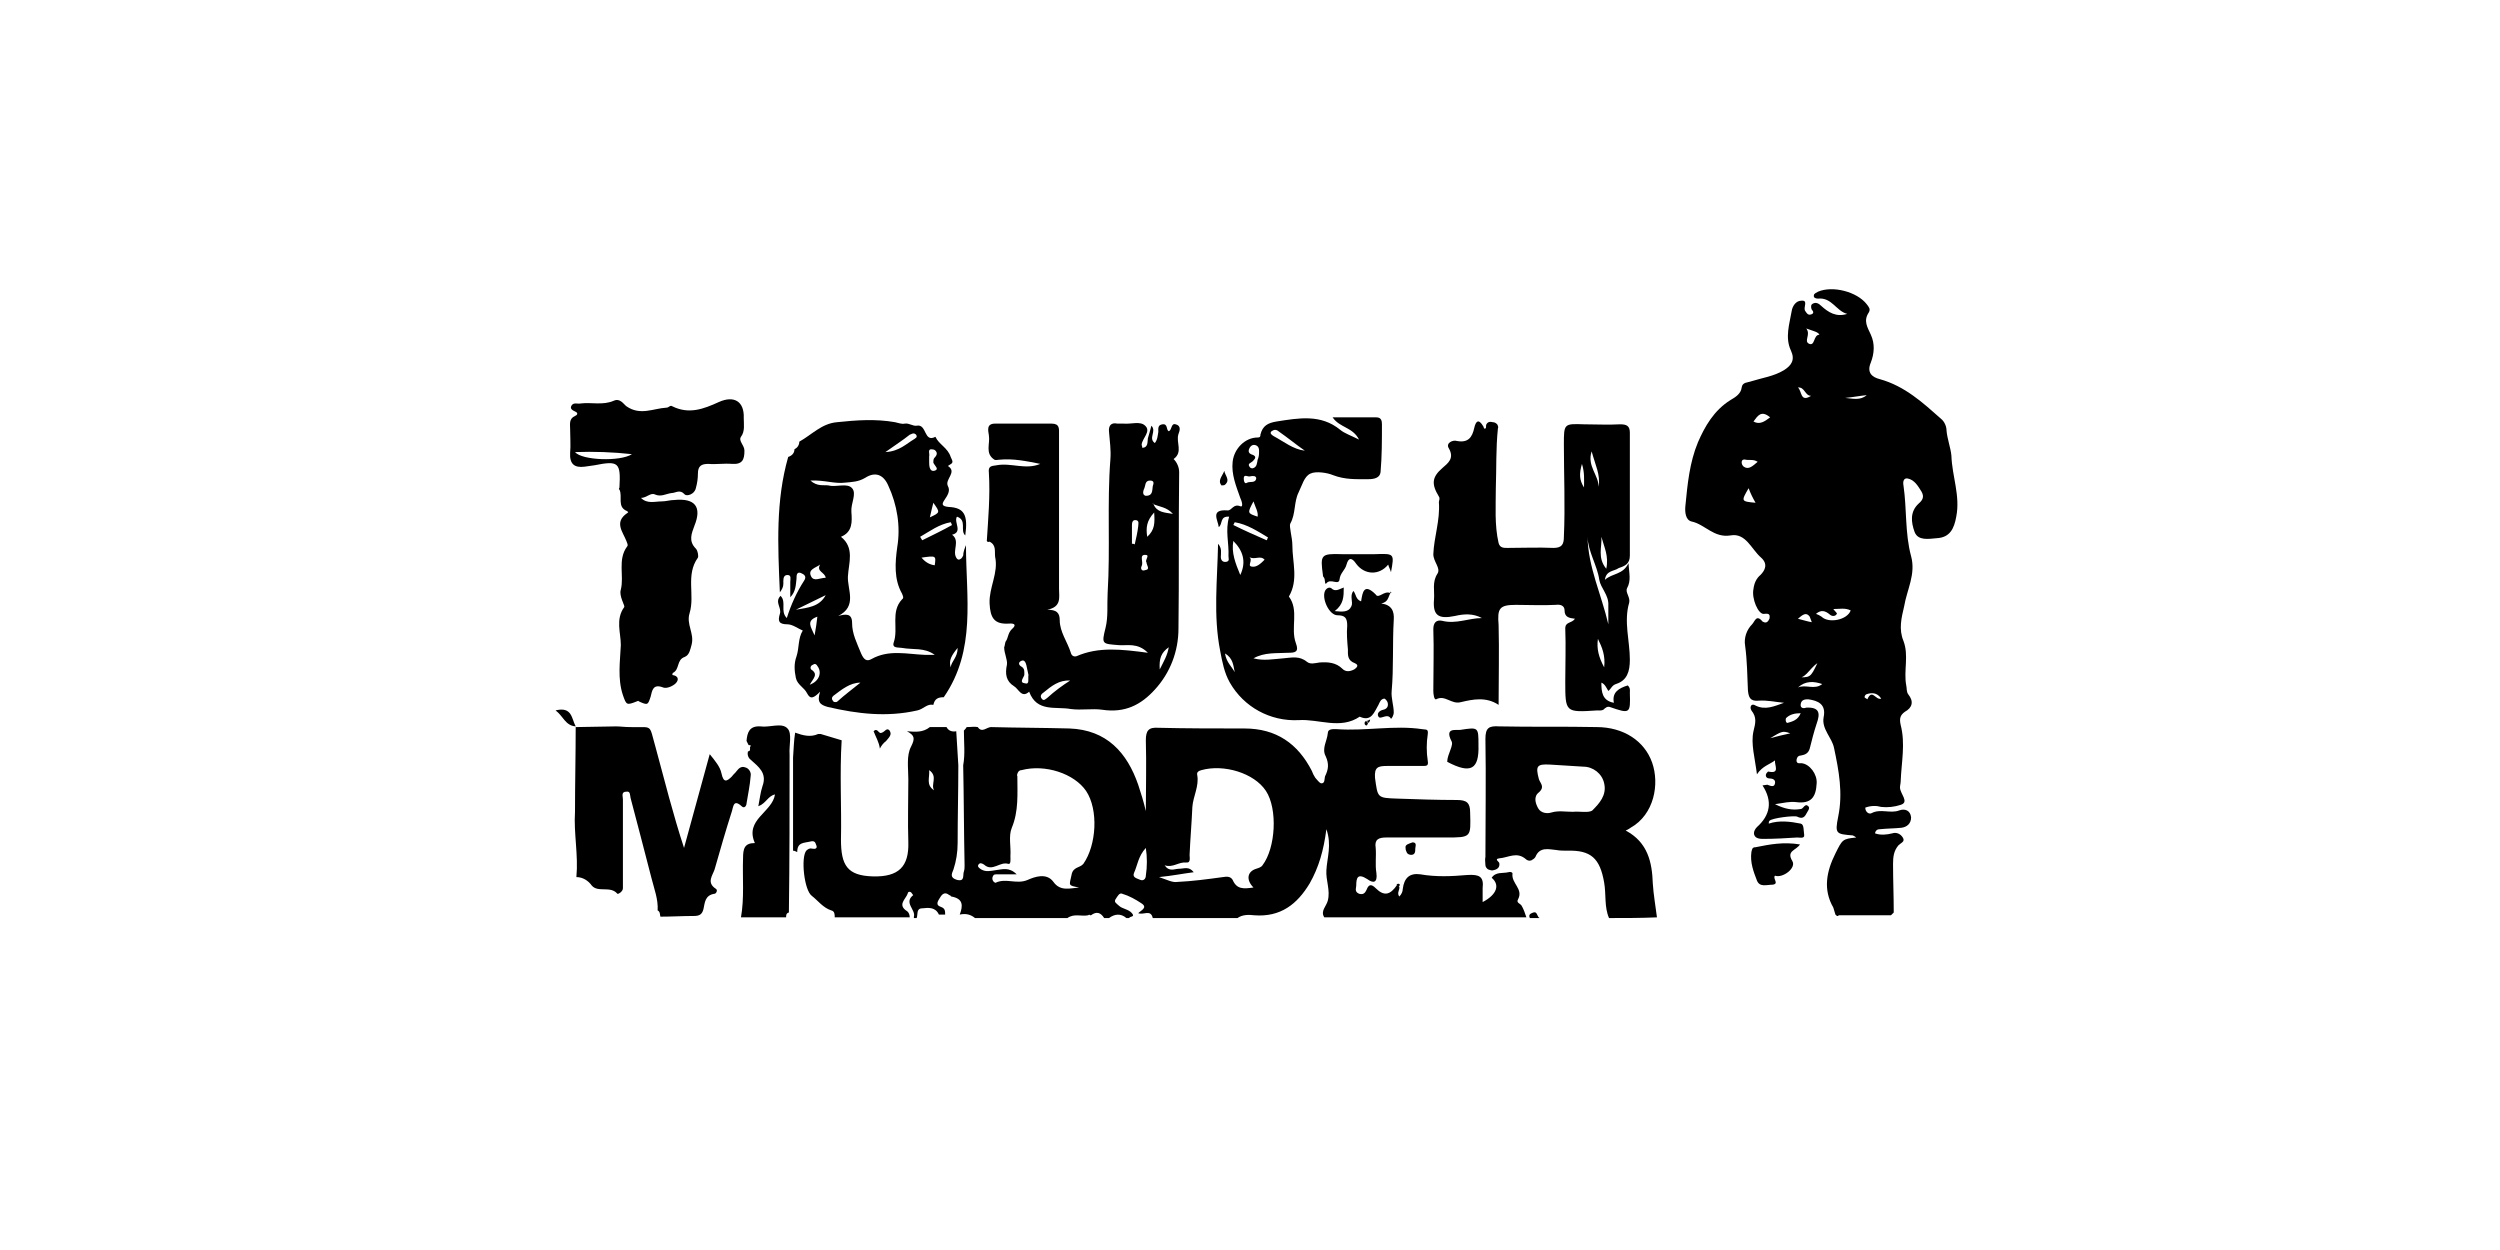 <?xml version="1.0" encoding="utf-8"?>
<!-- Generator: Adobe Illustrator 21.1.0, SVG Export Plug-In . SVG Version: 6.00 Build 0)  -->
<svg version="1.1" id="Layer_1" xmlns="http://www.w3.org/2000/svg" xmlns:xlink="http://www.w3.org/1999/xlink" x="0px" y="0px"
	 viewBox="0 0 360 180" style="enable-background:new 0 0 360 180;" xml:space="preserve">
<style type="text/css">
	.st0{fill:none;}
</style>
<title>tough-mudder</title>
<g id="_x31_---Case-Studies" transform="translate(-620, -500)">
	<g id="tough-mudder" transform="translate(540, 436)">
		<rect id="Rectangle-4" x="80" y="41.5" class="st0" width="360" height="225"/>
		<g id="Shape" transform="translate(80, 64)">
			<path d="M264.3,131.7c-0.1-0.3-0.2-0.7-0.3-1c-1.5-2.6-1-5.2,0.3-7.8c1-2,1-2.1,3-2.3c-0.1-0.1-0.3-0.2-0.5-0.3
				c-2.4-0.2-2.6-0.2-2.1-2.7c0.7-3.4,0.1-6.6-0.6-9.9c-0.3-1.5-1.8-2.7-1.5-4.4c0.4-1.9-0.8-2.4-2.2-2.6c-0.4,0-1,0-1.1,0.7
				s0.6,0.6,0.8,0.5c2-0.1,2,0.9,1.5,2.3c-0.4,1.2-0.7,2.4-1,3.6c-0.2,0.7-0.7,0.9-1.3,1c-0.2,0-0.4,0.1-0.5,0.3s-0.1,0.3-0.1,0.5
				c0.1,0.4,0.4,0.3,0.7,0.3c1.2,0.1,2.3,1.6,2.2,2.9c-0.1,2-0.8,3-3,2.7c-0.8-0.1-1.7,0.1-3,0.3c1.4,0.7,2.5,0.9,3.7,0.7
				c0.4,0,0.6-0.9,1.1-0.4c0.3,0.3-0.1,0.7-0.3,1.1c-0.3,0.6-0.7,0.7-1.3,0.4c-0.4-0.2-3.7,0.2-4,0.6c-0.1,0.1-0.1,0.3-0.1,0.4
				c1.5-0.5,3.1-0.3,4.6,0c0.5,0.1,0.4,1,0.5,1.6s-0.6,0.4-1,0.4c-1.6,0.1-3.2,0.2-4.8,0.2c-0.5,0-1.2,0-1.4-0.6
				c-0.1-0.4,0.1-0.8,0.4-1.1c1.9-1.7,2.3-3.7,0.8-6c0.2,0,0.5-0.1,0.7-0.1c0.5,0.2,1,0.4,1.1-0.2c0.1-0.5-0.3-0.7-0.8-0.7
				c-0.3,0-0.6-0.2-0.5-0.6c0-0.1,0.3-0.4,0.3-0.4c1.8,0.4,0.9-0.9,1-1.6c-0.8,0.6-1.8,0.8-2.6,2c-0.3-2.4-0.9-4.4-0.5-6.2
				c0.3-1.2,0.5-2-0.3-3c-0.3-0.5,0-1.1,0.6-0.7c1.4,0.7,2.7,0.1,4.1-0.4c-1.2-0.1-2.4-0.4-3.7-0.3c-1.2,0.1-1.4-0.5-1.5-1.5
				c-0.1-2.1-0.1-4.2-0.4-6.4c-0.2-1.1,0.2-2.3,1-3.1c0.4-0.4,0.6-1.5,1.5-0.4c0.2,0.1,0.4,0.2,0.6,0.1s0.3-0.3,0.4-0.5
				c0.1-0.6,0-0.8-0.8-0.7c-0.8,0.1-1.8-2.2-1.5-3.6c0.1-0.8,0.4-1.5,1-2c0.7-0.7,1.1-1.6,0.1-2.5c-1.4-1.2-2.2-3.6-4.4-3.2
				c-2.4,0.4-3.7-1.6-5.6-2c-0.9-0.2-1-1.4-0.9-2.3c0.3-3.1,0.6-6.2,1.8-9.1c1-2.3,2.3-4.6,4.7-6.1c0.7-0.4,1.5-0.9,1.6-1.8
				c0.1-0.8,0.9-0.7,1.4-0.9c1.6-0.5,3.2-0.7,4.7-1.6c1.1-0.7,1.6-1.5,1-2.8c-0.9-1.9-0.2-3.9,0.1-5.7c0.1-0.7,0.6-1.5,1.4-1.5
				c1-0.1,0.3,0.9,0.5,1.4c0.2,0.3,0.4,0.7,0.8,0.6c0.5-0.1,0.5-0.4,0.2-0.7c-0.1-0.2-0.1-0.3-0.1-0.5s0.1-0.3,0.3-0.4
				c0.4-0.2,0.8,0,1.1,0.3c1.1,1,2.2,1.7,3.8,1.2c-1.6-0.4-2.2-2.4-4.2-2.2c-0.3,0-0.7-0.1-0.6-0.5c0-0.2,0.4-0.4,0.6-0.5
				c2.1-0.9,5.6,0,7,1.8c0.3,0.4,0.6,0.7,0.3,1.2c-0.8,1.2-0.2,2.1,0.3,3.2c0.6,1.3,0.5,2.7,0,4c-0.6,1.4,0.1,2.1,1.3,2.4
				c3.6,1,6.2,3.4,8.8,5.7c0.5,0.4,0.8,1.1,0.8,1.7c0.1,1.2,0.6,2.5,0.7,3.6c0.1,3,1.3,5.8,0.7,8.8c-0.3,1.7-0.9,3-2.8,3.1
				c-1.2,0.1-2.7,0.4-3.2-0.9c-0.5-1.4-0.7-2.9,0.6-4.1c0.6-0.5,0.8-1,0.4-1.7c-0.5-0.8-1-1.7-2-1.9c-0.6-0.1-0.7,0.5-0.6,1
				c0.5,3.4,0.2,6.9,1.1,10.2c0.7,2.6-0.6,4.8-1,7.2c-0.4,1.7-0.8,3.3-0.1,5c0.8,2.1,0,4.3,0.4,6.4c0.1,0.4,0,0.9,0.3,1.3
				c0.8,1,0.6,1.9-0.5,2.5c-0.7,0.5-0.8,1-0.6,1.9c0.7,2.7,0.1,5.4,0,8.1c0,0.3-0.1,0.6-0.1,0.9c0,0.9,1.4,2.1,0.1,2.5
				c-0.9,0.3-1.9,0.4-2.8,0.3c-0.7-0.2-1.5-0.2-2.3,0.1c0,0.6,0.5,1,0.9,0.8c1.3-0.7,2.7,0.1,4-0.4c0.8-0.3,1.6,0,1.7,1
				c0,0.9-0.6,1.4-1.4,1.5c-1,0.1-2,0.1-3,0.2c-0.4,0-0.7,0.1-0.8,0.6c0.8,0.3,1.7,0.2,2.5,0c0.6-0.2,1.2,0.1,1.5,0.6
				c0.4,0.6-0.3,0.8-0.6,1.1c-0.7,0.8-0.8,1.7-0.8,2.7c0,2.3,0.1,4.6,0.1,7c-0.1,0.1-0.3,0.3-0.4,0.4h-7.5
				C264.6,132,264.5,131.9,264.3,131.7z M266.5,87.9c-0.8-0.4-1.6-0.2-2.5-0.2c0.2,0.3,0.6,0.6,0.5,0.7c-0.1,0.2-0.3,0.3-0.5,0.3
				s-0.4-0.1-0.5-0.2c-0.7-0.6-1.3-0.7-2-0.1c0.3,0.1,0.5,0.2,0.8,0.4C263.3,89.8,266,89.3,266.5,87.9l0.1-0.1
				C266.6,87.9,266.6,87.9,266.5,87.9L266.5,87.9z M251.8,70.3c-1.1,1.9-1.1,1.9,1,2.1C252.4,71.7,252.1,71.1,251.8,70.3z
				 M262.4,98.5c-1.2-0.4-2.4-0.5-3.5,0.5C260,98.5,261.3,99.4,262.4,98.5z M254.9,60.1c-1.3-1.1-1.8-0.2-2.4,0.6
				C253.4,61.2,254.1,60.7,254.9,60.1z M259.3,102.7c-0.9,0-1.6,0.2-2.1,0.7c-0.1,0.1-0.1,0.7,0.2,0.7
				C258.1,103.9,258.9,103.7,259.3,102.7L259.3,102.7z M260.1,47.3c0.7,0.9-0.4,1.8,0.4,2.2c0.9,0.4,0.6-1.3,1.5-1.3
				C261.8,47.8,261.2,47.7,260.1,47.3L260.1,47.3z M258.6,97.5c2.1,0.1,2.1,0.1,3.1-2C260.5,96.3,259.9,98,258.6,97.5z M265.7,57.3
				c1.1,0.1,2.2,0.4,3.1-0.4C267.8,57,266.8,57.2,265.7,57.3z M253.1,66.5c-0.6-0.4-1.2-0.2-1.7-0.3c-0.8-0.2-0.7,0.7-0.3,1
				C251.8,67.7,252.4,67.1,253.1,66.5z M258.9,55.8c0.6,0.5,0.3,2.2,1.9,1.2C259.9,57,259.9,55.7,258.9,55.8z M254.9,106.3
				c1.1-0.3,2-0.5,2.9-0.7C256.7,105.2,256.6,105.3,254.9,106.3z M258.9,89.1c0.8,0.2,1.4,0.4,2,0.5c-0.1-0.3-0.2-0.5-0.3-0.8
				C260.1,88.1,259.6,88.5,258.9,89.1z M270.9,100.6c-0.6-0.9-1.4-0.9-2.2-0.6c-0.1,0.1-0.2,0.2-0.2,0.4c0,0.1,0.3,0.2,0.4,0.3
				C269.6,99.1,270.1,100.9,270.9,100.6z"/>
			<path d="M140.8,104.7c0.6,0.9,1.3,0,1.9,0c3.8,0.1,7.5,0.1,11.3,0.2c5.4,0.2,8.3,3.5,9.9,8.1c0.4,1.2,0.8,2.5,1.1,3.8
				c0-3.4,0.1-6.8,0-10.2c0-1.4,0.4-1.9,1.8-1.8c4.1,0.1,8.3,0.1,12.4,0.1c4.6,0,7.7,2.2,9.7,6.1c0.1,0.3,0.3,0.7,0.5,1
				c0.3,0.3,0.6,0.8,0.9,0.8c0.5,0,0.4-0.6,0.5-1c0.5-1,0.6-1.8,0.1-2.9c-0.6-1.1,0.2-2.2,0.3-3.3c0-0.7,0.8-0.6,1.3-0.6
				c4.1,0.3,8.3-0.6,12.3,0c0.5,0.1,0.9-0.1,0.8,0.7c-0.2,1.3-0.2,2.6,0,3.9c0.1,0.6-0.1,0.7-0.6,0.7c-1.8,0-3.6,0-5.3,0
				c-1.3,0-1.8,0.2-1.7,1.7c0.4,2.9,0.3,2.9,3.2,3s5.7,0.2,8.6,0.2c1.4,0,1.9,0.4,1.9,1.8c0.1,3.6,0.2,3.6-3.5,3.6
				c-2.9,0-5.7,0-8.6,0c-1.1,0-1.7,0.3-1.5,1.5c0.1,1.2-0.1,2.4,0.1,3.6c0.2,1.5-0.5,1.5-1.3,0.9c-1.4-0.9-1.6-0.2-1.6,0.9
				c0,0.4-0.3,0.9,0.4,1.2c0.7,0.2,0.9-0.2,1.1-0.6c0.3-0.8,0.7-0.8,1.3-0.2c1.2,1.2,2.1,1,3.1-0.5c0.1,0.1,0.2,0.2,0.3,0.3
				c0.1,0.4-0.4,0.9,0,1.4c0.3-0.3,0.5-0.7,0.5-1.1c0.2-1.6,1-2.3,2.5-2.1c2.3,0.4,4.5,0.3,6.8,0.1c1.7-0.1,2.4,0.2,2.2,1.9
				c0,0.7,0,1.3,0,2c2.1-1.1,2.5-2.5,1.3-3.5c0.6-0.9,1.6-0.6,2.4-0.8c0.3-0.1,0.6,0,0.6,0.2c-0.2,1.4,1.6,2.2,0.8,3.7
				c-0.3,0.5,0.3,0.6,0.5,0.9c0.3,0.5,0.5,1.1,0.7,1.7h-29.1c-0.6-0.9,0.3-1.6,0.5-2.4c0.4-1.5-0.3-2.9-0.2-4.4
				c0.1-1.8,0.8-3.6,0-5.9c-0.4,3.1-1.1,5.5-2.4,7.8c-1.8,3-4.2,4.9-8,4.6c-0.8-0.1-1.7-0.1-2.4,0.4H166c-0.3-1.3-1.3-0.4-2.1-0.7
				c0.4-0.4,1.4-0.8,0.5-1.4c-0.9-0.6-1.8-1.1-2.8-1.4c-0.4-0.2-0.7,0.4-0.9,0.7c-0.4,0.5,0.1,0.7,0.4,1c0.5,0.5,1.4,0.5,1.9,1.1
				s-0.3,0.4-0.4,0.7h-0.4c-0.8-0.7-1.7-0.6-2.5,0H159c-0.5-0.8-1.1-1-1.9-0.4H157c-0.1-0.1-0.2-0.1-0.3,0c-1,0.2-2-0.3-3,0.4h-13.3
				c-0.6-0.5-1.3-0.7-2.2-0.5c0.5-1.3,0.5-2.3-1.2-2.6c-0.1,0-0.1-0.2-0.3-0.2c-0.6-0.5-1-0.2-1.3,0.3s-0.8,1.1,0.1,1.4
				c0.6,0.2,0.6,0.6,0.6,1.1c-0.3,0-0.6,0-0.9,0c-0.5-1.1-1.5-1-2.4-0.9c-0.9,0-0.6,0.9-0.8,1.4h-0.4V132c0.3-1-1.5-2-0.1-3.1
				c-0.1-0.1-0.2-0.3-0.3-0.4c-0.3-0.2-0.5,0-0.5,0.2c-0.3,0.8-1.5,1.6-0.1,2.5c0.3,0.2,0.4,0.6,0.4,0.9h-10.8c0-0.4,0-0.9-0.5-1
				c-1.2-0.4-1.9-1.4-2.8-2.1c-1.1-0.8-1.6-5.5-0.8-6.5c0.2-0.2,0.5-0.4,0.8-0.3c0.5,0.1,0.9,0,0.6-0.6c-0.1-0.3-0.2-0.6-0.9-0.4
				c-0.9,0.2-1.8,0.1-1.8,1.5c-0.2-0.1-0.4-0.2-0.6-0.2v-13.4c0.1-1.2,0.1-2.4,0.3-3.6c1.1,0.4,2.2,0.7,3.3,0.2c0.1,0,0.3,0,0.4,0
				c1,0.3,2,0.6,3,0.9c-0.3,4.8,0,9.6-0.1,14.3c0,3.7,0.9,5.2,4.6,5.3s5.2-1.4,5.1-4.9c-0.1-3,0-6.1,0-9.1c0-1.6-0.3-3.4,0.4-4.7
				c0.6-1.2,0.5-1.6-0.6-2.2c1.2,0.1,2.3,0.2,3.3-0.6c0.8,0,1.6,0,2.4,0c0.3,0.6,0.9,0.7,1.4,0.6c0.1,1.6,0.2,3.2,0.3,4.9
				c0,3.7-0.1,7.5-0.1,11.2c0,1.3-0.2,2.6-0.6,3.8c-0.3,0.7-0.5,1.2,0.5,1.5c1.2,0.3,0.8-0.7,1-1.2c0.1-0.3,0.1-0.6,0.1-0.9
				c-0.1-4.8-0.1-9.6-0.2-14.4c0.3-1.6,0.1-3.3,0.1-5c0.1-0.1,0.3-0.3,0.4-0.5C139.9,104.7,140.3,104.6,140.8,104.7L140.8,104.7z
				 M180.5,127.8c-1.1-1.1-0.9-2.3,0.4-2.7c0.3-0.1,0.7-0.2,0.9-0.5c1.9-2.5,2.2-8.1,0.5-10.7s-6.1-3.9-9.3-3
				c-0.4,0.1-0.7,0.3-0.6,0.7c0.3,1.6-0.6,3.1-0.7,4.6c-0.1,2.3-0.3,4.6-0.4,6.9c0,0.4,0.2,1.2-0.5,1.1c-1.1-0.1-1.9,0.8-3.1,0.4
				c0.7,1,1.4,0.5,2.1,0.5c0.7,0,1.4-0.4,2.1,0.5c-1.6,0.2-3,0.5-5,0.7c1.2,0.4,1.9,0.8,2.6,0.7c2.2-0.1,4.4-0.4,6.6-0.7
				c0.6-0.1,1.1-0.1,1.4,0.4C178.1,128.1,179.1,128,180.5,127.8z M155.4,127.8c-1.7-0.3-1.4-0.3-1.1-1.8c0.2-1.2,1.2-1,1.7-1.6
				c1.9-2.7,2.2-7.8,0.4-10.5c-1.7-2.5-5.9-3.9-9.3-3c-0.2,0-0.4,0.1-0.5,0.3s-0.2,0.4-0.1,0.6c0,2.5,0.2,5-0.8,7.4
				c-0.5,1.2-0.1,2.7-0.2,4.1c0,0.4,0.1,1.2-0.3,1.1c-1.2-0.4-2.3,1.2-3.5,0.1c-0.3-0.2-0.6-0.3-0.8,0s0.1,0.5,0.4,0.7
				c0.7,0.4,1.4,0.2,2.1,0.1c0.9-0.1,1.9-0.5,3,0.6c-1.2,0-2,0-2.8,0c-0.2,0-0.4,0-0.5,0.1s-0.2,0.3-0.2,0.5c0,0.4,0.4,0.7,0.5,0.6
				c1.5-0.7,3,0.3,4.6-0.4c0.9-0.4,2.7-1.1,3.7,0.3C152.7,128.4,154.1,127.9,155.4,127.8L155.4,127.8z M165,122.1
				c-1.1,1.2-1.2,2.5-1.7,3.6c-0.3,0.7,0.5,0.8,0.9,1c0.5,0.2,0.8-0.2,0.8-0.6C165.2,124.8,165.2,123.4,165,122.1z M134.5,113.8
				c-0.5-0.9,0.6-2-0.7-2.9C133.9,112,133.3,113,134.5,113.8L134.5,113.8z"/>
			<path d="M231.7,132.2c-0.7-1.6-0.4-3.4-0.7-5.1c-0.6-3.5-1.9-4.7-5.3-4.6c-0.5,0-1.1,0-1.6-0.1c-1.1-0.1-2.4-0.5-3,1
				c-0.1,0.2-0.4,0.4-0.6,0.5c-0.3,0.1-0.6,0-0.8-0.2c-1.3-1.1-2.5-0.2-3.8-0.1c-0.8,0.1,0,0.5,0,0.7c0.1,0.6-0.3,0.9-0.8,1
				c-0.3,0.1-0.5,0-0.8-0.1c-0.2-0.1-0.4-0.4-0.4-0.6c0-0.4-0.1-0.8,0-1.2c0-5.6,0.1-11.3,0-17c0-1.6,0.5-1.9,2-1.8
				c4.7,0.1,9.3,0,14,0.1c3.9,0,6.9,2,8,5.1s0.3,7.5-3.1,9.4c-0.1,0.1-0.3,0.2-0.7,0.4c3.2,1.7,3.8,4.6,3.9,7.6
				c0.1,1.6,0.4,3.3,0.6,4.9C236.3,132.2,234,132.2,231.7,132.2z M226.5,116.9c0.9-0.1,2.3,0.2,2.8-0.2c1-1,2.1-2.2,1.7-3.9
				c-0.3-1.4-1.6-2.4-3-2.4c-1.6-0.1-3.2-0.2-4.8-0.3c-1.9-0.1-2.1,0.2-1.6,2.1c0.2,0.6,0.9,1.1,0,1.9c-0.8,0.6-0.5,1.6-0.1,2.3
				s1.3,0.8,1.9,0.6C224.4,116.7,225.4,116.9,226.5,116.9L226.5,116.9z"/>
			<path d="M107.8,107.3c-0.1-0.2-0.2-0.4-0.3-0.6c0.1-1.2,0.4-2.2,2-2.1c1.3,0.2,3.1-0.6,3.9,0.3c0.7,0.7,0.2,2.5,0.3,3.7
				c0,0.1,0,0.2,0,0.4c0,7.5,0,14.9-0.1,22.4c-0.4,0.1-0.4,0.4-0.4,0.7h-6.5c0.5-2.8,0.2-5.7,0.3-8.5c0-1.4,0.2-2.2,1.7-2.2
				c-1.5-3.4,2.5-4.4,2.9-7c-1,0.2-1.3,1.3-2.4,1.7c0.2-1,0.3-2,0.6-2.9c0.7-1.9-0.6-2.8-1.7-3.8c-0.4-0.3-0.5-0.8-0.4-1.2
				c0.4,0,0.3-0.4,0.3-0.6C108.2,107.3,108.1,107.3,107.8,107.3z"/>
			<path d="M220.3,132.2c-0.3-0.6,0.3-0.7,0.5-0.8c0.6-0.2,0.5,0.6,0.9,0.8H220.3z"/>
			<path d="M142.1,77.9c0.2-3.2,0.5-6.5,0.3-9.8c-0.1-0.9,0.2-1,1.1-1.1c2.1-0.4,4.2,0.7,6.3-0.2c-2-0.4-3.9-0.8-5.9-0.6
				c-0.3,0-0.5,0.1-0.7,0c-1.4-0.9-0.6-2.3-0.8-3.5c-0.1-0.7-0.4-1.7,0.9-1.7c2.7,0,5.4,0,8.1,0c1.2,0,1.1,0.7,1.1,1.5
				c0,3.6,0,7.3,0,11s0,7.5,0,11.3c0,1.2,0.4,2.6-1.7,3c1.3,0,1.8,0.4,1.8,1.5c0,1.7,1.1,3.1,1.6,4.7c0.1,0.4,0.4,0.6,0.8,0.5
				c3.2-1.4,6.5-1,10.3-0.5c-1.5-1.5-3-1-4.2-1.1c-2.4-0.2-2.5-0.1-1.9-2.5c0.4-1.6,0.2-3.3,0.3-5c0.4-6.5-0.1-12.9,0.4-19.3
				c0.1-1.3-0.1-2.6-0.2-3.9c-0.1-0.9,0.3-1.4,1.2-1.2c0.3,0,0.6,0,0.9,0c1.1,0.1,2.4-0.4,3.1,0.3c0.9,0.8-0.4,1.8-0.5,2.7
				c0,0.2,0.1,0.3,0.1,0.5c0.9-0.1,0.7-0.9,0.8-1.4c0.2-0.6,0.3-1.1,0.5-1.8c0.8,0.8-0.5,1.8,0.5,2.5c0.4-0.5,0.4-1.1,0.5-1.6
				c0-0.5-0.1-1,0.6-1.1c0.8-0.1,0.5,0.8,0.9,1c0.5-0.2,0.3-1.2,1-1c0.8,0.2,0.6,0.9,0.4,1.4c-0.4,1.2,0.7,2.6-0.7,3.6
				c0.5,0.5,0.8,1.2,0.8,1.9c-0.1,7.5,0,15-0.1,22.5c0,3.3-1.2,6.4-3.4,8.8c-2,2.2-4.3,3.4-7.6,2.9c-1.4-0.2-3,0.1-4.5-0.1
				c-2.2-0.4-4.9,0.5-6-2.5c-1.1,1-1.5-0.4-2.2-0.8c-1.1-0.7-1.3-1.7-1-3.1c0.1-0.7-0.4-1.6-0.4-2.5c0.1-0.2,0.1-0.5,0.2-0.8
				c0.4-0.5,0.3-1.2,0.9-1.8c0.6-0.5,0.6-0.9-0.5-0.8c-2,0.1-2.6-0.8-2.7-2.9c-0.1-2.3,1.3-4.4,0.8-6.7c-0.1-0.8,0.2-1.7-0.8-2.2
				C142.2,78.1,142.2,78,142.1,77.9z M166.1,72.6c0,0,0-0.1-0.1-0.1h-0.1C165.9,72.5,166,72.5,166.1,72.6c0.5,1.2,1.6,1.2,2.8,1.4
				C168,73,167,73,166.1,72.6z M154.1,98c-1.6-0.1-2.7,0.8-3.8,1.7c-0.3,0.2-0.6,0.5-0.3,0.9s0.5,0.1,0.8-0.1
				C151.9,99.5,153,98.7,154.1,98L154.1,98z M163,78.3c0.1,0,0.3,0,0.4,0.1c0.2-0.9,0.4-1.7,0.5-2.6c0-0.3,0.2-0.8-0.3-0.9
				c-0.6-0.1-0.6,0.5-0.6,0.8C163,76.6,163,77.4,163,78.3z M148.1,97.2c-0.1-0.5-0.2-1-0.3-1.4s-0.3-0.9-0.8-0.6
				c-0.4,0.2-0.3,0.6,0.1,0.8c0.5,0.3,0.4,0.8,0.4,1.2c-0.1,0.4-0.8,1.1,0.1,1.2C148.3,98.6,148,97.8,148.1,97.2z M166,70
				c0.1-0.3,0.3-0.8-0.4-0.8c-0.8,0-0.6,0.8-0.9,1.3c-0.1,0.3-0.2,0.8,0.3,0.9C166,71.4,165.9,70.7,166,70L166,70z M166.2,73.8
				c-1.1,1.2-1.2,2.2-1,3.5C166.3,76.3,166.3,75.3,166.2,73.8L166.2,73.8z M165.1,81c-0.3-0.4,0.6-1.1-0.2-1.1c-0.9,0-0.2,1-0.5,1.6
				c-0.2,0.4,0,0.8,0.5,0.6C165.7,82,165.1,81.4,165.1,81L165.1,81z M167,96.4c0.6-1.2,1.1-2,1.3-3.2C167.2,94,166.9,94.8,167,96.4
				L167,96.4z"/>
			<path d="M89.2,70.2c0.2-3.6-0.1-3.9-3.6-3.2c-0.5,0.1-0.9,0.1-1.4,0.2c-1.5,0.2-2.2-0.4-2.1-2c0.1-1.1,0-2.2,0-3.4
				c0-0.7-0.2-1.5,0.7-1.9c0.3-0.1,0.5-0.4,0.1-0.6s-0.9-0.4-0.6-0.9s0.9-0.2,1.3-0.3c1.6-0.2,3.2,0.3,4.8-0.4
				c0.9-0.4,1.4,0.5,1.8,0.8c2,1.4,3.9,0.3,5.8,0.2c0.3,0,0.5-0.4,0.8-0.2c2.4,1.2,4.5,0.4,6.7-0.6s3.7-0.1,3.6,2.3
				c0,0.9,0.2,1.9-0.4,2.7c-0.4,0.6,0.5,1.2,0.5,2c0,1.3-0.3,2-1.8,1.9c-1.1-0.1-2.3,0.1-3.4,0c-1,0-1.5,0.3-1.5,1.4
				c0,0.7-0.1,1.4-0.3,2.1c-0.2,0.9-1.3,1.2-1.6,0.9c-0.7-0.8-1.3-0.2-1.9-0.2c-0.8,0.1-1.5,0.6-2.4,0.2c-0.6-0.3-1.2,0.5-2,0.5
				c0.9,0.9,2,0.5,3,0.5c0.6,0,1.2-0.2,1.8-0.2c3-0.3,4,1,2.9,3.7c-0.4,1.1-0.9,2.2,0.2,3.3c0.3,0.3,0.4,1.1,0.3,1.3
				c-1.8,2.5-0.4,5.4-1.2,8c-0.5,1.6,0.7,2.9,0.3,4.5c-0.2,0.7-0.3,1.5-1,1.8c-1.2,0.4-0.7,1.8-1.7,2.3c-0.1,0,0,0.2-0.1,0.3
				c0.9,0.1,1,0.7,0.5,1.2c-0.4,0.4-1.3,0.8-1.8,0.6c-1.5-0.6-1.6,0.5-1.8,1.3c-0.4,1.2-0.4,1.3-1.7,0.7c-0.1-0.1-0.1-0.1-0.3,0
				c-1.5,0.6-1.5,0.5-2-0.9c-0.8-2.4-0.4-4.9-0.3-7.2c0-1.8-0.8-3.7,0.5-5.5c0.1-0.2-0.8-1.6-0.5-2.5c0.5-2-0.5-4.3,0.9-6.2
				c0.2-0.2,0-0.5-0.1-0.8c-0.5-1.3-1.8-2.7,0.1-4c0.1-0.1,0.3-0.1,0-0.3c-1.5-0.6-0.6-2.1-1.1-3.1C89.1,70.5,89.1,70.4,89.2,70.2z
				 M82.8,65.1c1,1.2,6.5,1.4,8.2,0.3C88.3,65.1,85.5,65,82.8,65.1L82.8,65.1z"/>
			<path d="M95.1,132c-0.1-0.3,0-0.7-0.4-0.9c0.1-1.6-0.5-3.1-0.9-4.7c-1-3.9-2-7.7-3-11.5c-0.1-0.4,0-1-0.6-0.9
				c-0.8,0-0.5,0.7-0.5,1.1c0,3.9,0,7.7,0,11.6c0,0.4,0,0.8,0,1.2c0,0.5-0.7,0.9-0.8,0.8c-1-1.2-2.8-0.1-3.7-1.2
				c-0.5-0.7-1.3-1.2-2.2-1.2c0.3-3.2-0.4-6.3-0.2-9.4c0-4.1,0.1-8.2,0.1-12.2l0,0l5.8-0.1c0.6,0,1.3,0.1,2,0.1
				c3.4,0.1,2.7-0.6,3.7,2.9c1.3,4.8,2.5,9.6,4.1,14.5c1.2-4.4,2.4-8.8,3.7-13.5c0.8,1,1.5,1.8,1.7,2.8c0.3,1.4,0.8,1.1,1.5,0.4
				c0.2-0.3,0.5-0.5,0.7-0.8c0.3-0.4,0.7-0.7,1.2-0.5c0.5,0.1,0.9,0.7,0.8,1.2c-0.1,1.4-0.4,2.7-0.6,4c0,0.3-0.3,0.8-0.7,0.4
				c-1.2-1.1-1.2,0.1-1.4,0.7c-0.9,2.8-1.7,5.6-2.5,8.4c-0.3,0.9-1.2,1.9,0.2,2.8c0.3,0.2,0,0.7-0.2,0.7c-1.4,0.2-1.4,1.3-1.6,2.2
				c-0.2,0.8-0.6,1-1.4,1C98.3,131.9,96.7,132,95.1,132z"/>
			<path d="M82.9,104.6c-1.5-0.1-1.8-1.5-2.9-2.3C82.4,101.7,82.3,103.5,82.9,104.6L82.9,104.6z"/>
			<path d="M231.1,83.5c1.1-1,2.6-0.7,3.4-2.4c0.1,1.5,0.4,2.5-0.2,3.6c-0.3,0.6,0.5,1.3,0.3,2.1c-0.8,2.7,0.1,5.5,0.1,8.2
				c0,1.7-0.4,3-2,3.5c-0.6,0.2-0.7,0.7-1.1,1c-0.3-0.5-0.5-1-1-1.2c0,1.3,0.1,2.6,1.8,2.9c-0.3-1.5,0.7-2.1,2-2.5
				c0.4,0.4,0.3,0.7,0.3,1.1c0.1,3,0,3-2.9,2c-0.4-0.1-0.5,0.1-0.7,0.2c-0.3,0.4-0.8,0.3-1.1,0.3c-4.6,0.3-4.6,0.3-4.6-4.2
				c0-2.5,0.1-5,0-7.6c0-1,0.9-0.7,1.4-1.4c-0.8-0.1-1.5-0.2-1.5-1.2c0-0.7-0.6-0.9-1.3-0.8c-1.9,0.1-3.8,0-5.7,0
				c-2.4,0-2.7,0.5-2.5,2.9c0.1,3.8,0,7.6,0,11.5c-1.8-1.2-3.7-0.8-5.4-0.4c-1.4,0.4-2.3-1.1-3.6-0.4c-0.3,0.1-0.4-0.8-0.4-1.2
				c0-3,0.1-6,0-8.9c0-0.9,0.4-1.4,1.3-1.2c2,0.5,3.8-0.4,5.7-0.4c-1.3-0.7-2.6-0.6-3.9-0.3c-2.4,0.5-3.2-0.1-3-2.4
				c0.1-1.2-0.3-2.5,0.5-3.7c0.5-0.8-0.6-1.7-0.6-2.8c0.1-2.5,1-4.9,0.8-7.5c0-0.2,0.2-0.5,0-0.8c-1.1-1.8-1-2.8,0.5-4.1
				c0.8-0.7,1.8-1.4,0.9-2.9c-0.4-0.7,0.6-1.2,1.2-1c1.6,0.3,2.2-0.5,2.5-1.9c0.2-0.9,0.6-1.4,1.3-0.2c0.1,0.1,0,0.4,0.3,0.3
				c0.1,0,0.1-0.3,0.1-0.5c0.2-0.5,0.6-0.5,1-0.4c0.2,0,0.4,0.1,0.6,0.3c0.1,0.2,0.2,0.4,0.1,0.6c-0.3,2.9-0.2,5.7-0.3,8.6
				c0,2.6-0.2,5.3,0.4,7.9c0.2,0.7,0.7,0.7,1.3,0.7c2.2,0,4.4-0.1,6.6,0c1.2,0,1.5-0.5,1.5-1.6c0.2-4.4,0-8.9,0-13.3
				c0-3,0-3,2.9-2.9c1.7,0,3.5,0.1,5.2,0c0.9,0,1.4,0.2,1.4,1.2c0,5.9,0,11.8,0,17.7c0,1.2-0.7,1.5-1.6,1.8
				C232.4,82.3,231.3,82.1,231.1,83.5z M231.6,89.9c0-0.9,0-1.8,0-2.7c0.1-1.5-1.1-2.5-1.3-3.7c-0.3-2.1-1.6-4-1.7-6.2
				C228.7,81.7,230.6,85.6,231.6,89.9z M230.2,70.1c0.3-1.7-0.5-3.2-1-5.1C228.5,67.1,230.2,68.4,230.2,70.1z M231.3,81.9
				c0.4-1.8-0.3-3.1-0.7-4.6C230.7,78.8,230,80.3,231.3,81.9L231.3,81.9z M230.1,92c-0.2,1.4,0.1,2.6,0.9,4.1
				C231.2,94.4,230.7,93.2,230.1,92L230.1,92z M228.1,70.2c0-1.2,0.1-2.1-0.3-3.4C227.4,68.2,227.4,69.1,228.1,70.2L228.1,70.2z"/>
			<path d="M114.4,64.7c0.4-0.2,0.7-0.6,0.7-1.1c1.8-1,3.2-2.6,5.4-2.8c2.8-0.3,5.6-0.5,8.4,0c0.5,0.1,0.9,0.3,1.4,0.2
				c0.6-0.1,1.2,0.4,1.7,0.3c1.5-0.3,1,2.5,2.7,1.6c0.5,1.1,1.8,1.6,2.2,2.9c0.2,0.5,0.5,0.8-0.1,1.1c-0.1,0.1-0.2,0.1-0.3,0.2
				c1.4,0.9-0.5,1.9,0,2.9c0.4,0.7-0.1,1.4-0.5,2s-0.4,0.9,0.6,1c2.3,0.1,2.8,1.2,2.4,4.1c-0.8-0.7,0.3-2.2-1.2-2.7
				c-0.5,0.8,0.9,2.2-0.7,2.6c1.2,0.9,0,2.3,0.6,3.3c0.1,0.2,0.3,0.4,0.6,0.2c0.2-0.1,0.3-0.3,0.4-0.5c0-0.5,0.2-1,0.4-1.5
				c0,7.5,1.5,15.1-3.2,21.9l0,0c-0.8,0-1.3,0.2-1.5,1.1l0,0c-0.9-0.2-1.4,0.6-2.3,0.8c-4.4,1-8.6,0.5-12.9-0.5
				c-1.1-0.3-1.6-0.7-1.1-2.2c-0.9,0.9-1.4,1.2-1.9,0.2c-0.4-0.8-1.4-1.2-1.6-2.2s-0.3-2,0.1-3.1c0.4-1.2,0.2-2.6,0.9-3.7
				c-0.7-0.3-1.5-0.9-2.2-0.9c-1.3,0-1.4-0.5-1.1-1.5c0.3-0.9-0.8-1.7,0.1-2.6c0.9,0.9-0.1,2.2,0.9,3.2c0.6-1.9,1.4-3.7,2.5-5.4
				c0.4-0.6,0-0.9-0.5-1.1c-0.6-0.2-0.6,0.4-0.6,0.8c-0.1,0.9-0.1,1.9-0.9,2.7v-2.2c0-0.4,0.2-1-0.4-1c-0.5,0-0.6,0.4-0.6,0.9
				c0,0.4,0.1,0.8-0.5,1.6c-0.3-6.9-0.6-13.2,1.2-19.5C114.1,65.6,114.4,65.2,114.4,64.7z M120.7,88.7c1.1-0.3,2-0.4,2,1
				c0,1.6,0.7,2.9,1.3,4.4c0.4,0.9,0.8,1.2,1.5,0.8c2.5-1.4,5.1-0.7,7.7-0.6c0.5,0,0.9,0,1.4,0c-1.5-1.1-3.1-0.7-4.7-1
				c-0.5-0.1-1.5,0.1-1.2-0.8c0.7-2-0.5-4.4,1.2-6.2c0.3-0.2,0.1-0.5,0-0.8c-1.2-2.1-1-4.5-0.7-6.7c0.5-3,0-6.1-1.3-8.9
				c-0.7-1.6-1.9-2-3.3-1.1c-1,0.6-1.9,0.6-2.9,0.7c-1.5,0.2-3-0.4-5-0.3c1,0.9,1.9,0.6,2.6,0.7c1.1,0.3,2.7-0.4,3.4,0.4
				c0.7,0.8-0.2,2.2-0.1,3.4c0.1,1.4,0.2,2.9-1.5,3.6c2,1.6,1.1,3.8,1,5.7S123.5,87.3,120.7,88.7L120.7,88.7z M123.9,98.3
				c-1.5,0-2.7,1-3.9,1.9c-0.1,0.1-0.2,0.2-0.2,0.4c0,0.1,0.1,0.3,0.2,0.4s0.2,0.1,0.3,0.1s0.2,0,0.3-0.1
				C121.7,100,122.8,99.2,123.9,98.3L123.9,98.3z M137.1,75.6c-0.1-0.1-0.1-0.3-0.2-0.4c-1.7,0.3-3,1.3-4.4,2.1
				c0.1,0.2,0.2,0.3,0.3,0.5C134.2,77.1,135.7,76.4,137.1,75.6L137.1,75.6z M127.5,65.1c2-0.1,3-1.2,4.2-1.9
				c0.1-0.1,0.3-0.2,0.3-0.3s0-0.3-0.2-0.4c-0.3-0.2-0.5,0-0.8,0.1C130,63.4,128.9,64.1,127.5,65.1z M118.9,85.7
				c-1.4,0.7-2.9,1.4-4.3,2.1C116.3,87.5,118,87.4,118.9,85.7z M133.8,65.7v0.7c0,0.6,0,1.5,0.7,1.4c0.9-0.2,0-0.8-0.1-1.2
				c0-0.2,0-0.4,0.1-0.6c0.4-0.4,0.6-0.8,0.1-1.2c-0.2-0.1-0.4-0.1-0.6-0.1C133.6,64.8,133.9,65.4,133.8,65.7z M118.9,83.2
				c-0.1-0.8-1.4-0.9-0.8-1.9c-0.7,0.5-1.8,0.7-1.3,1.7C117.2,83.8,118.1,83.2,118.9,83.2z M116.6,98.6c1.4-0.5,1.8-1.8,1.1-2.7
				c-0.1-0.2-0.3-0.4-0.6-0.2c-0.3,0.1-0.5,0.4-0.3,0.7C117.9,97.1,117.1,97.7,116.6,98.6L116.6,98.6z M117.7,88.8
				c-1.7,0.6-0.9,1.5-0.4,2.7C117.5,90.4,117.6,89.7,117.7,88.8L117.7,88.8z M133.9,74.5c1.5-0.7,1.5-0.7,0.5-2.1
				C134.2,73.1,134.1,73.7,133.9,74.5L133.9,74.5z M132.7,80.3c0.5,0.6,1.1,1,1.9,1.1C134.8,80,134.8,80,132.7,80.3z M136.9,96.1
				c0.1-0.9,1-1.4,1-2.8C137,94.4,136.6,95.1,136.9,96.1z"/>
			<path d="M200.2,85.4c-0.3,0.6-0.3,1.3-1.3,1.5c1.5,0.2,1.9,1.1,1.8,2.4c-0.2,3.4,0,6.9-0.3,10.2c-0.1,1,0.3,2.1,0.3,3.1
				c0,0.4-0.3,0.9-0.4,0.9c-0.5-0.9-1.5,0.2-1.8-0.3s0.2-0.9,0.7-1s0.8-0.5,0.6-1.1c-0.1-0.2-0.3-0.5-0.5-0.5
				c-0.5,0.1-0.6,0.5-0.8,0.9c-0.6,1-1,2.5-2.7,1.7c-2.8,1.9-5.9,0.3-8.8,0.5c-4.1,0.2-7.9-1.9-9.9-5.4c-0.8-1.4-1.1-3-1.4-4.6
				c-1-5.1-0.4-10.1-0.3-15.4c0.6,0.7,0.4,1.3,0.4,1.9c0,0.5,0.3,0.8,0.8,0.7c0.5-0.1,0.3-0.5,0.3-0.8c0.1-1.9-0.5-3.7,0.1-5.7
				c-1.4-0.1-0.9,1.1-1.5,1.5c-0.1-1-1.3-2.6,1.3-2.4c0.6,0,0.8-1,1.8-0.6c0.5,0.2,0.2-0.8,0-1.2c-0.6-1.7-1.3-3.4-1.1-5.2
				c0.2-1.9,1.8-3.5,3.6-3.5c0.4,0,0.4-0.2,0.4-0.4c0.3-1.3,1.1-1.7,2.3-1.9c3.2-0.5,6.4-1.1,9.2,1.2c0.6,0.5,1.5,0.8,2.7,1.4
				c-0.9-1.8-2.8-1.7-3.8-3.2h6.3c0.7,0,0.8,0.5,0.8,1c0,2.3,0,4.6-0.2,6.9c-0.1,0.8-0.9,1-1.7,1c-1.8,0-3.4,0.1-5.2-0.6
				c-0.7-0.3-2.4-0.6-3.2-0.2c-0.9,0.4-1.2,1.7-1.7,2.7c-0.7,1.4-0.4,3.1-1.2,4.5c-0.2,0.4,0.3,2,0.3,3.1c0,2.5,0.9,5-0.5,7.4
				c1.5,2,0.2,4.5,1,6.7c0.5,1.3-0.1,1.4-1.1,1.4c-1.7,0.1-3.4-0.1-5,0.8c1.5,0.4,2.9,0.1,4.3,0c1.2-0.1,2.3-0.4,3.4,0.5
				c0.5,0.4,1.1,0.2,1.8,0.1c1.2-0.1,2.4,0,3.3,0.9c0.5,0.5,1.1,0.4,1.7,0.1c0.3-0.2,0.8-0.6,0.1-0.9c-1.1-0.4-1-1.2-1-2
				c-0.1-1.1-0.2-2.3-0.1-3.4c0-1.1-0.3-1.5-1.4-1.5c-1.2,0-2.3-2.4-1.8-3.5c0.2-0.4,0.6-0.6,0.9-0.4c0.6,0.6,1.2,0.1,1.8-0.1
				c0,1.3,0,2.4-1.3,3.4c1.1,0.1,2,0.2,2.4-0.7c0.3-0.6-0.3-1.5,0.3-2.2c0.4,0.5,0.3,1.2,1.1,1.5c0.2-1.3,0.4-2.7,2.1-1
				C198.5,86.3,199.3,85,200.2,85.4z M187.9,64.9c-1.3-0.9-2.5-1.9-3.8-2.8c-0.1-0.1-0.3-0.2-0.5-0.2s-0.3,0.1-0.5,0.2
				c-0.3,0.3,0,0.5,0.3,0.7C184.9,63.6,186.2,64.7,187.9,64.9z M177.6,77.9c-0.3,1.7,0.3,3.2,1,4.9C179.5,80.9,179,79.3,177.6,77.9z
				 M182.4,77.8c0.1-0.1,0.1-0.3,0.2-0.4c-1.5-0.9-3-1.9-4.8-2.2l-0.2,0.4C179.2,76.4,180.8,77.1,182.4,77.8z M181.3,65.3
				c0-0.4,0.1-1-0.5-1.2c-0.3-0.1-0.6,0-0.8,0.3c-0.3,0.5-0.3,0.9,0.4,1.1c0.5,0.2,0.4,0.5,0.1,0.8c-0.3,0.4-1,0.4-0.5,1
				c0.1,0.1,0.3,0.2,0.5,0.1c0.5-0.2,0.5-0.7,0.6-1.2C181.2,66,181.3,65.6,181.3,65.3L181.3,65.3z M179.9,80.2
				c0.6,0.5-0.4,1.3,0.4,1.4c0.7,0.1,1.3-0.5,1.8-1C181.5,79.9,180.6,80.7,179.9,80.2L179.9,80.2z M180.5,72.2
				c-0.9,1.7-0.9,1.7,0.6,2.2C181.2,73.7,180.8,73.1,180.5,72.2z M180,68.6c-0.3,0.1-0.9-0.4-0.9,0.3c0,0.3,0.1,0.9,0.5,0.6
				c0.4-0.2,1.2,0.1,1.3-0.6C180.9,68.5,180.4,68.5,180,68.6z M177.8,96.8c-0.2-0.9-0.2-2-1.4-2.7C176.6,95.4,177.4,96,177.8,96.8
				L177.8,96.8z"/>
			<path d="M259.2,121.6c-0.6,0.9-2,0.9-1.1,2.4c0.6,1-1.4,2.5-2.5,2.1c-0.4,0.4,0.7,1.2-0.4,1.3c-0.8,0-1.8,0.4-2.2-0.6
				c-0.5-1.3-1-2.6-0.8-4.1c0.1-0.4,0.1-0.7,0.6-0.7C254.8,121.6,256.8,121.2,259.2,121.6z"/>
			<path d="M200.3,82.4c-0.1-0.4-0.3-0.7-0.4-1.1c-1.3,1.6-3.4,1.5-4.6-0.1c-0.6-0.9-1.1-1-1.4,0.1c-0.2,0.8-0.9,1.2-1,2.1
				c-0.1,1-1.3-0.2-1.9,0.6c-0.3,0.3-0.1-0.6-0.4-0.9c-0.1-0.1-0.1-0.2-0.1-0.3c-0.4-2.9-0.3-3.1,2.7-3h4.8
				C200.8,79.7,200.8,79.7,200.3,82.4z"/>
			<path d="M208.4,109.7c0-1.1,1-2.4,0.6-3c-1-2,0.7-1.5,1.3-1.6c2.6-0.4,2.6-0.4,2.6,2.2C213,110.8,211.8,111.5,208.4,109.7
				L208.4,109.7z"/>
			<path d="M203.4,121.3c0.7,0,0.4,0.6,0.4,0.9c0,0.4,0,0.9-0.6,0.9c-0.2,0-0.5-0.1-0.6-0.3s-0.2-0.4-0.2-0.7
				C202.3,121.6,202.9,121.5,203.4,121.3z"/>
			<path d="M176.3,67.8c0.1,0.7,0.9,1.3,0.1,2c-0.1,0.1-0.4,0.1-0.5,0.1C175.3,69.2,176,68.6,176.3,67.8z"/>
			<path d="M197,104.1c-0.1,0.2-0.1,0.5-0.4,0.3c-0.1-0.1-0.1-0.2-0.1-0.3s0.1-0.2,0.2-0.3L197,104.1z"/>
			<path d="M201.1,127.4c0.2-0.2,0.3-0.2,0.5,0c0,0-0.1,0.2-0.2,0.3L201.1,127.4z"/>
			<path d="M218.5,55.5L218.5,55.5L218.5,55.5z"/>
			<path d="M200.2,85.5c0-0.1,0-0.2,0-0.3l0.2,0.1C200.3,85.3,200.2,85.4,200.2,85.5L200.2,85.5z"/>
			<path d="M208.4,109.7l-0.1,0.1L208.4,109.7z"/>
			<path d="M196.8,103.8c0.2,0,0.3-0.1,0.5-0.2c0,0.2-0.1,0.3-0.2,0.5C197,104,196.9,103.9,196.8,103.8z"/>
			<path d="M126.7,107.8c-0.1-0.9-0.6-1.7-0.9-2.5c0.6-0.6,0.7,0.5,1.2,0.2c0.4-0.1,0.7-0.8,1.1-0.3c0.4,0.6-0.1,1-0.5,1.5
				C127.2,107,126.9,107.4,126.7,107.8z"/>
		</g>
	</g>
</g>
</svg>

